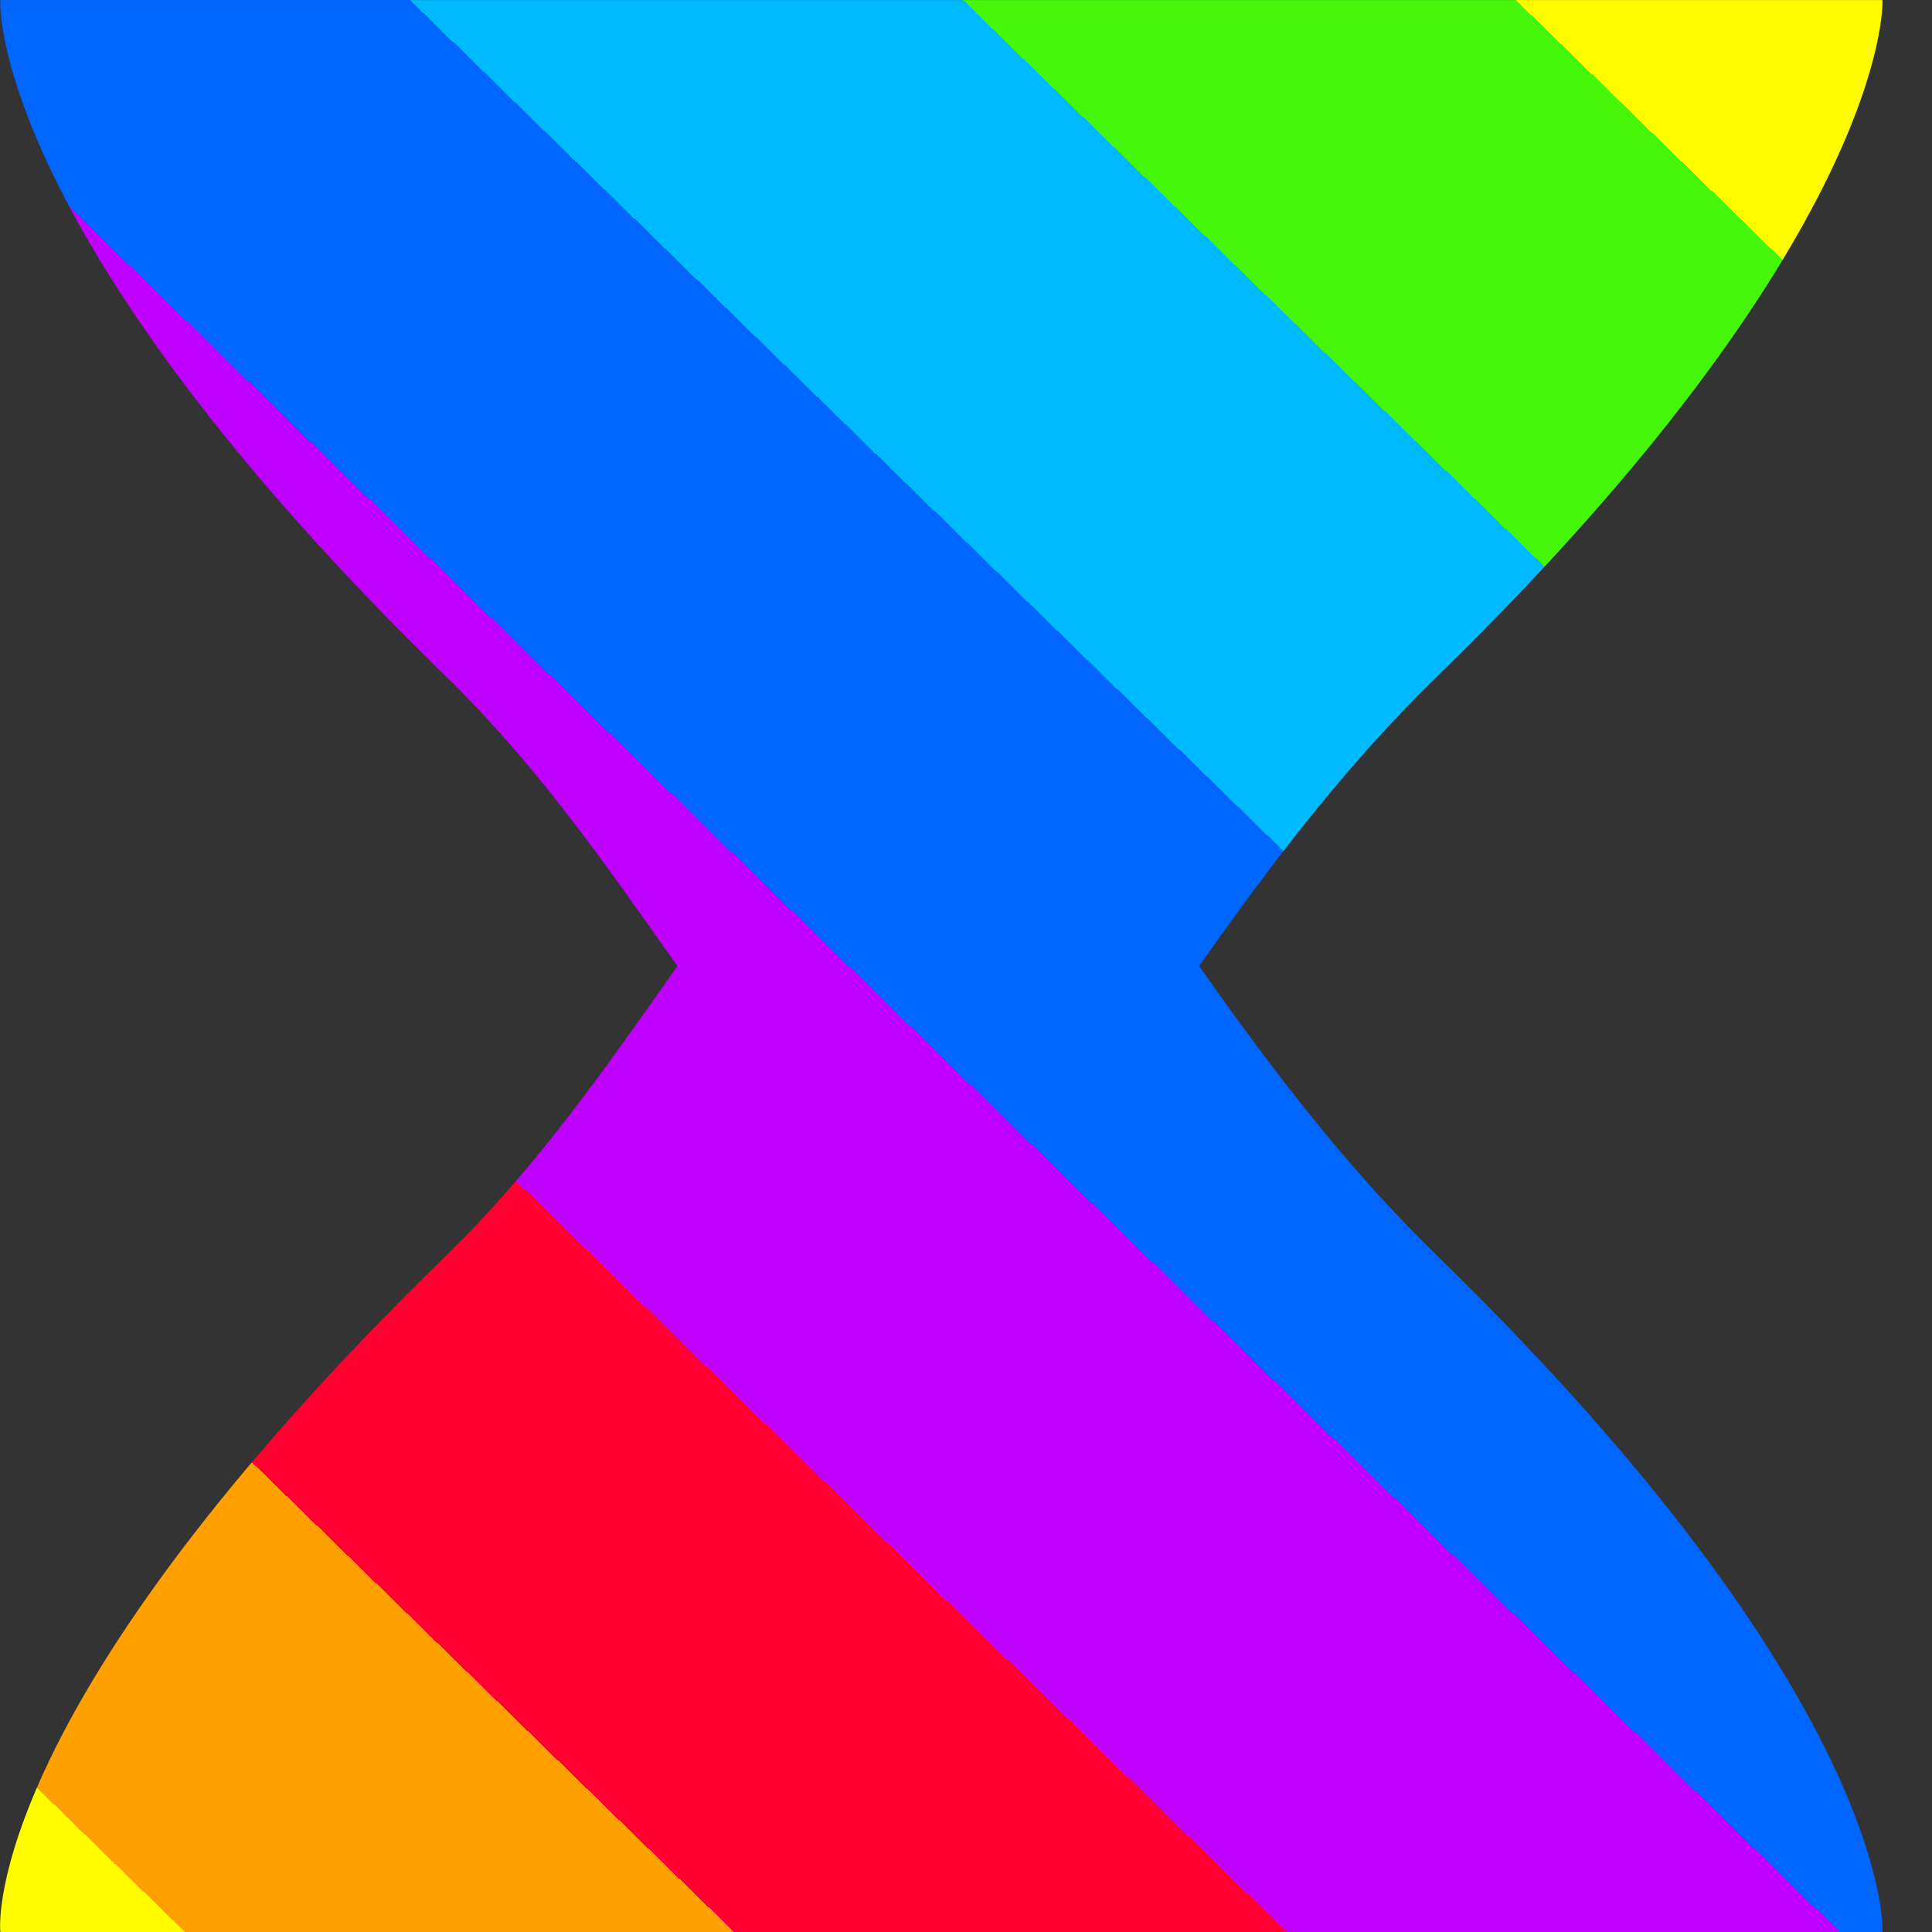 <?xml version="1.0" encoding="UTF-8" standalone="no"?>
<!-- Created with Inkscape (http://www.inkscape.org/) -->

<svg
   version="1.1"
   id="svg1"
   width="75"
   height="75"
   viewBox="0 0 75 75"
   xmlns:xlink="http://www.w3.org/1999/xlink"
   xmlns="http://www.w3.org/2000/svg"
   xmlns:svg="http://www.w3.org/2000/svg">
  <rect x="0" y="0" width="75" height="75" fill="#333333" stroke="none"/>
  <defs
     id="defs1">
    <linearGradient
       id="linearGradient16">
<stop
    style="stop-color:#fffc00;stop-opacity:1;"
    offset="0.095" />
    <stop
    style="stop-color:#46f609;stop-opacity:1;"
    offset="0.095" />
    <stop
    style="stop-color:#46f609;stop-opacity:1;"
    offset="0.238" />
    <stop
    style="stop-color:#00baff;stop-opacity:1;"
    offset="0.238" />
    <stop
    style="stop-color:#00baff;stop-opacity:1;"
    offset="0.381" />
    <stop
    style="stop-color:#0066ff;stop-opacity:1;"
    offset="0.381" />
    <stop
    style="stop-color:#0066ff;stop-opacity:1;"
    offset="0.524" />
    <stop
    style="stop-color:#c000ff;stop-opacity:1;"
    offset="0.524" />
    <stop
    style="stop-color:#c000ff;stop-opacity:1;"
    offset="0.667" />
    <stop
    style="stop-color:#ff0030;stop-opacity:1;"
    offset="0.667" />
    <stop
    style="stop-color:#ff0030;stop-opacity:1;"
    offset="0.81" />
    <stop
    style="stop-color:#fea002;stop-opacity:1;"
    offset="0.81" />
    <stop
    style="stop-color:#fea002;stop-opacity:1;"
    offset="0.952" />
    <stop
    style="stop-color:#fffc00;stop-opacity:1;"
    offset="0.952" />
    </linearGradient>
    <clipPath
       clipPathUnits="userSpaceOnUse"
       id="clipPath21-1">
      <path
         d="m 201.005,227 c -0.018,-0.133 -0.11,-4.782 8.993,-13.65 v 0 c 1.816,-1.771 3.164,-3.706 4.675,-5.851 v 0 c -1.51,-2.146 -2.859,-4.08 -4.675,-5.85 v 0 c -9.303,-9.062 -9.015,-13.49 -8.993,-13.649 v 0 h 37.993 c 0.021,0.146 0.068,4.829 -8.985,13.649 v 0 c -1.817,1.77 -3.299,3.705 -4.808,5.85 v 0 c 1.51,2.146 2.992,4.081 4.808,5.851 v 0 c 9.004,8.772 9.005,13.494 8.985,13.65 v 0 z"
         transform="translate(-249.197,-197.197)"
         id="path21-9" />
    </clipPath>
    <linearGradient
       xlink:href="#linearGradient16"
       id="linearGradient17"
       x1="-10.197"
       y1="29.803"
       x2="-48.197"
       y2="-9.197"
       gradientUnits="userSpaceOnUse" />
  </defs>
  <path
     id="path1"
     clip-path="url(#clipPath21-1)"
     style="display:inline;opacity:1;fill:url(#linearGradient17);fill-opacity:1;fill-rule:nonzero;stroke:none"
     d="M -33.394,54.606 -68,22 -34,-34 10.605,10.606 Z"
     transform="matrix(1.923,0,0,-1.923,92.687,57.314)" />
</svg>
